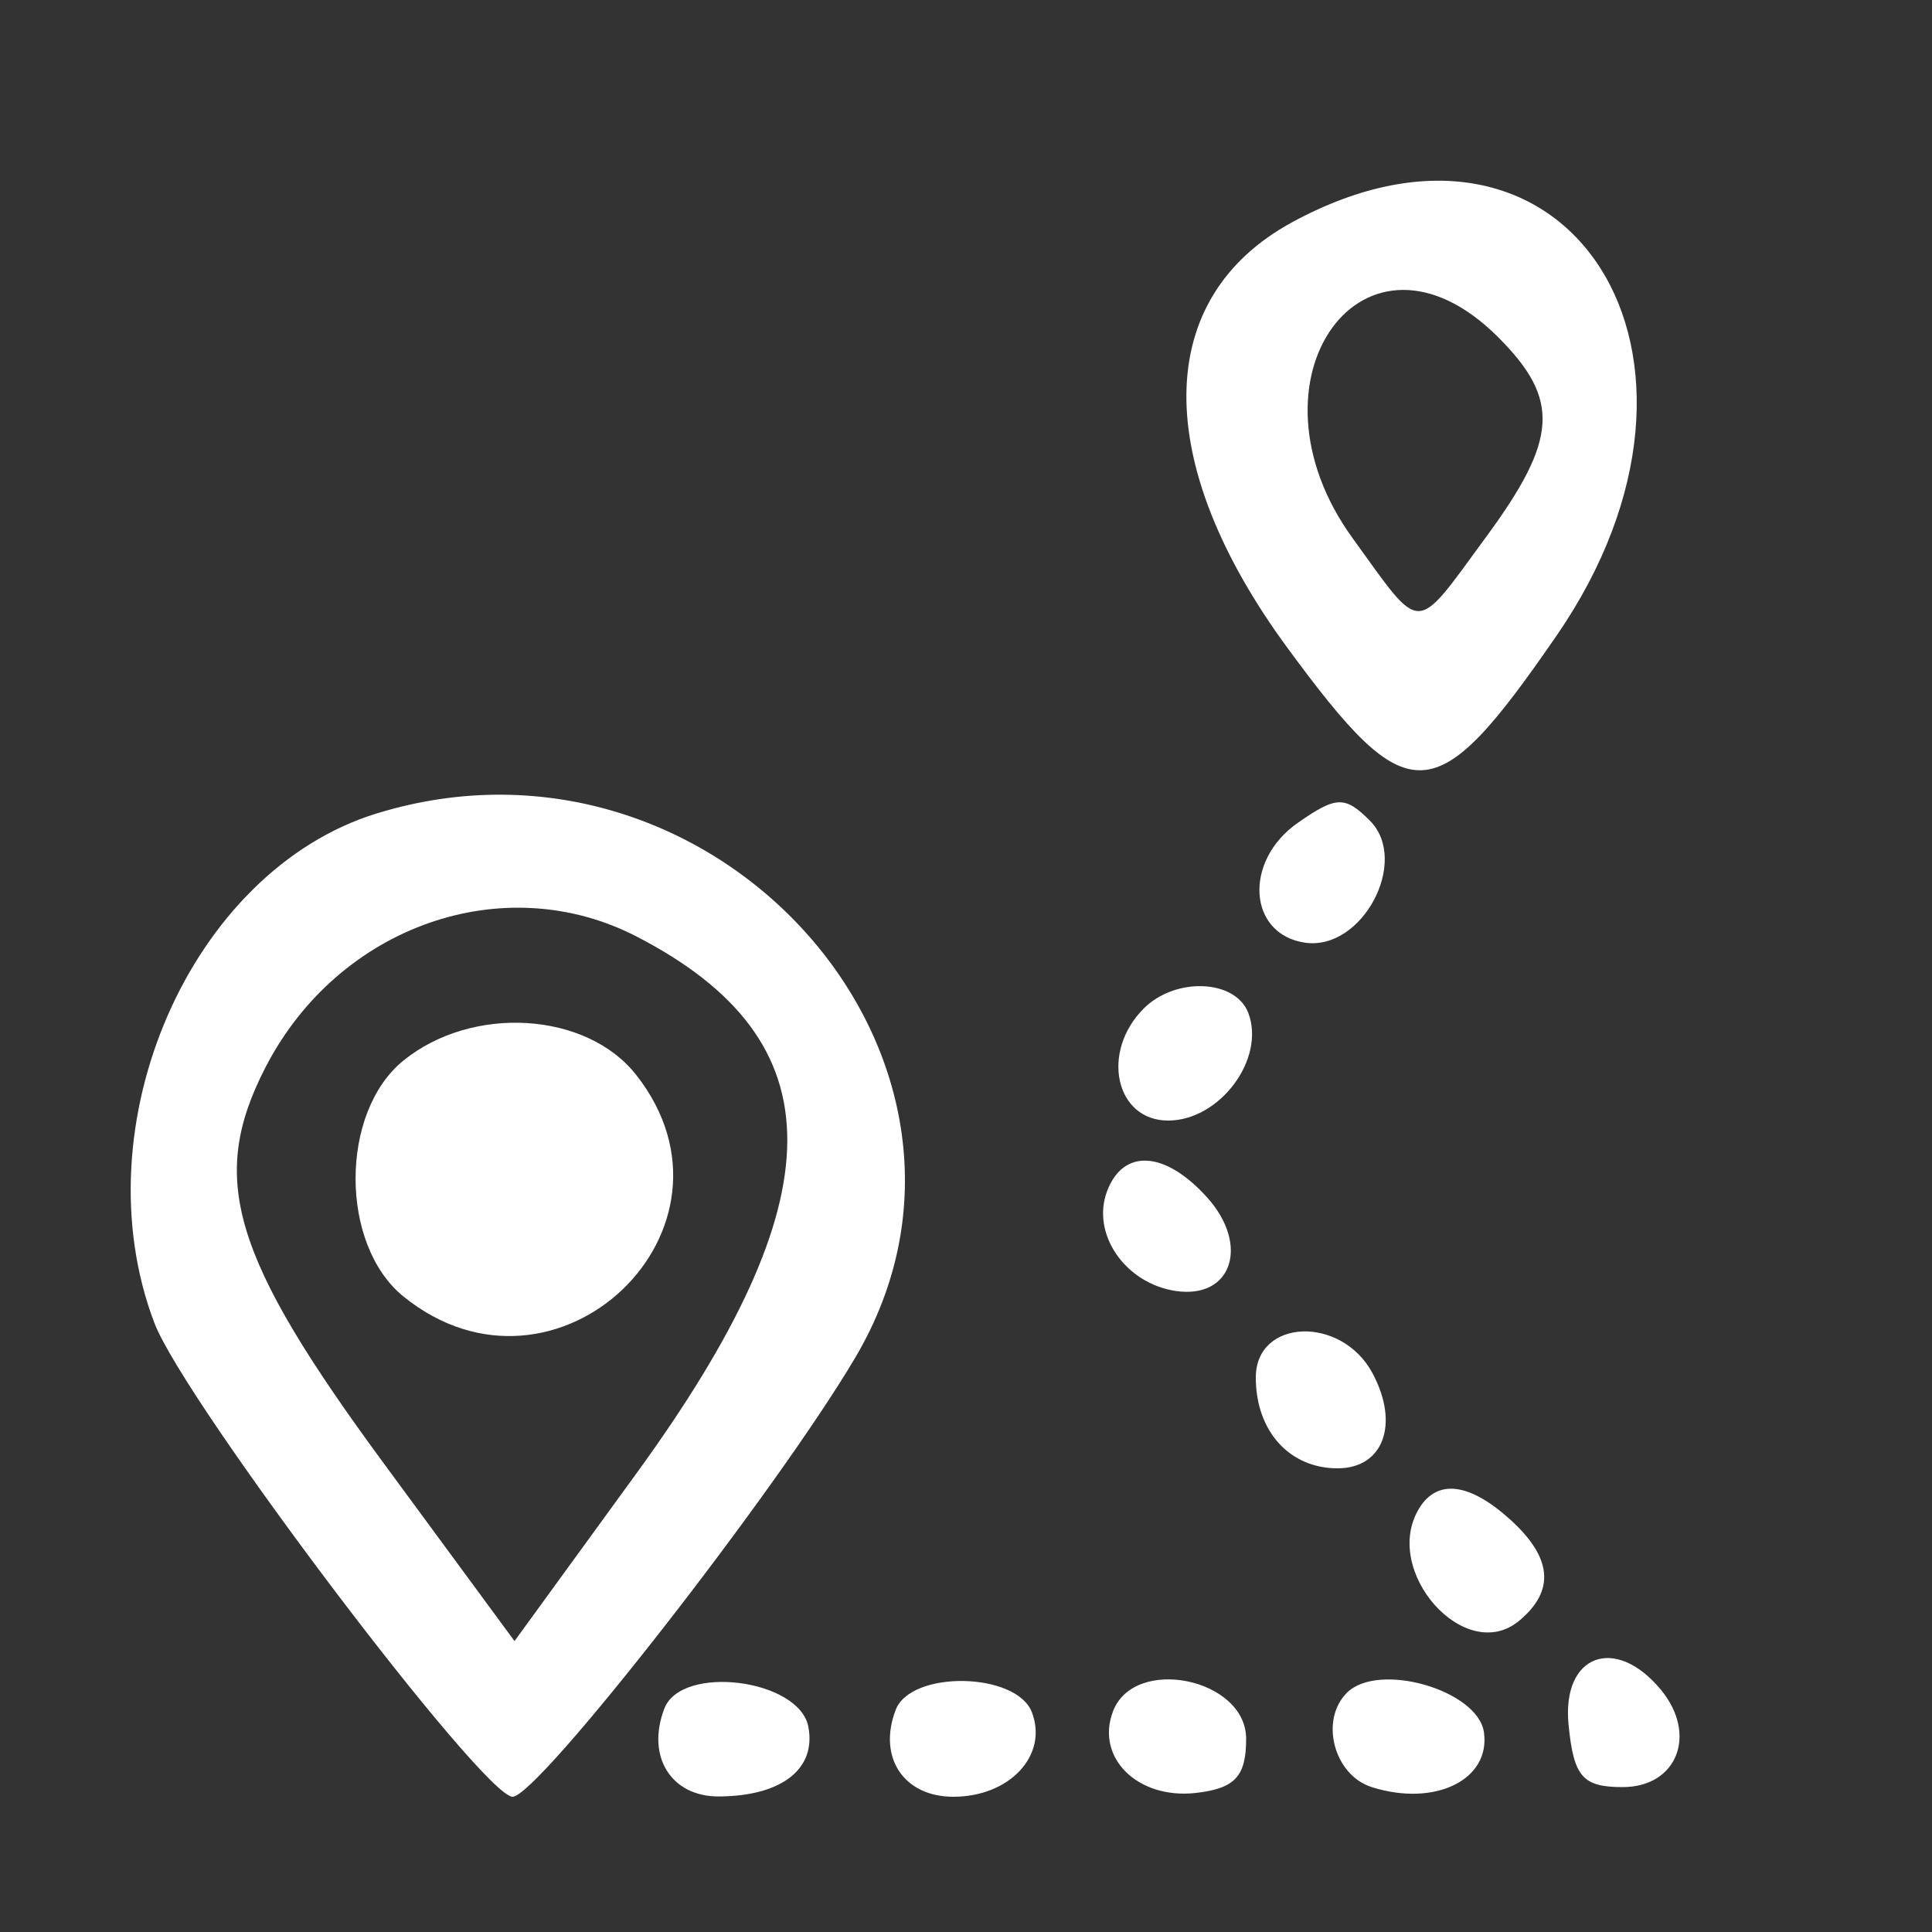 <svg id="svg" xmlns="http://www.w3.org/2000/svg" xmlns:xlink="http://www.w3.org/1999/xlink" width="400" height="400" viewBox="0, 0, 400,400"><rect x="0" y="0" width="400" height="400" fill="#333333" stroke="none"/><g id="svgg"><path id="path0" d="M267.526 46.012 C 238.688 61.684,238.308 95.669,266.539 134.118 C 291.747 168.449,297.032 168.213,322.256 131.628 C 362.202 73.693,324.659 14.964,267.526 46.012 M310.182 69.818 C 323.070 82.706,322.568 90.933,307.654 111.212 C 292.669 131.589,294.640 131.576,280.025 111.400 C 256.190 78.496,282.534 42.171,310.182 69.818 M78.000 168.411 C 39.466 180.260,16.427 233.040,31.958 273.889 C 38.143 290.158,100.020 372.000,106.134 372.000 C 111.361 372.000,160.885 308.517,177.110 281.017 C 213.028 220.141,148.436 146.754,78.000 168.411 M268.643 170.400 C 257.399 178.275,258.373 193.481,270.229 195.177 C 282.070 196.871,291.939 178.224,283.610 169.895 C 278.452 164.738,276.640 164.799,268.643 170.400 M131.845 193.920 C 173.416 215.417,173.388 247.817,131.752 305.074 L 106.524 339.767 79.461 302.981 C 47.930 260.122,43.109 243.960,54.986 220.941 C 70.076 191.697,104.288 179.669,131.845 193.920 M236.800 208.800 C 227.814 217.786,230.914 232.000,241.859 232.000 C 252.567 232.000,262.081 219.193,258.434 209.687 C 255.772 202.752,243.357 202.243,236.800 208.800 M83.534 219.573 C 70.312 230.280,70.312 257.720,83.534 268.427 C 115.119 294.003,156.739 254.359,131.710 222.539 C 121.425 209.465,97.813 208.011,83.534 219.573 M229.238 246.544 C 225.842 255.392,232.906 265.716,243.426 267.281 C 255.073 269.013,258.810 257.735,249.865 247.851 C 241.212 238.289,232.614 237.745,229.238 246.544 M260.000 285.200 C 260.000 296.279,266.951 304.000,276.926 304.000 C 286.425 304.000,289.797 294.832,284.167 284.313 C 277.742 272.306,260.000 272.958,260.000 285.200 M293.859 312.227 C 285.875 325.147,303.313 344.869,314.507 335.579 C 321.997 329.363,321.401 322.508,312.685 314.620 C 304.273 307.007,297.609 306.160,293.859 312.227 M324.747 357.000 C 325.792 367.845,327.649 370.000,335.945 370.000 C 347.255 370.000,351.529 359.071,343.841 349.808 C 334.406 338.440,323.358 342.602,324.747 357.000 M137.545 353.745 C 133.742 363.653,138.944 372.005,148.874 371.939 C 161.846 371.852,169.018 366.258,167.361 357.521 C 165.480 347.606,141.086 344.516,137.545 353.745 M185.447 354.000 C 181.676 363.827,187.096 372.000,197.385 372.000 C 209.053 372.000,217.051 363.394,213.641 354.507 C 210.437 346.157,188.607 345.764,185.447 354.000 M230.442 354.292 C 226.745 363.925,235.583 372.606,247.658 371.202 C 255.702 370.267,258.000 367.778,258.000 360.000 C 258.000 347.500,234.885 342.712,230.442 354.292 M278.856 350.477 C 273.181 356.153,276.175 367.516,284.000 370.000 C 297.066 374.147,308.635 368.498,307.233 358.656 C 305.986 349.900,285.374 343.959,278.856 350.477 " stroke="none" fill="#ffffff" fill-rule="evenodd"></path></g></svg>